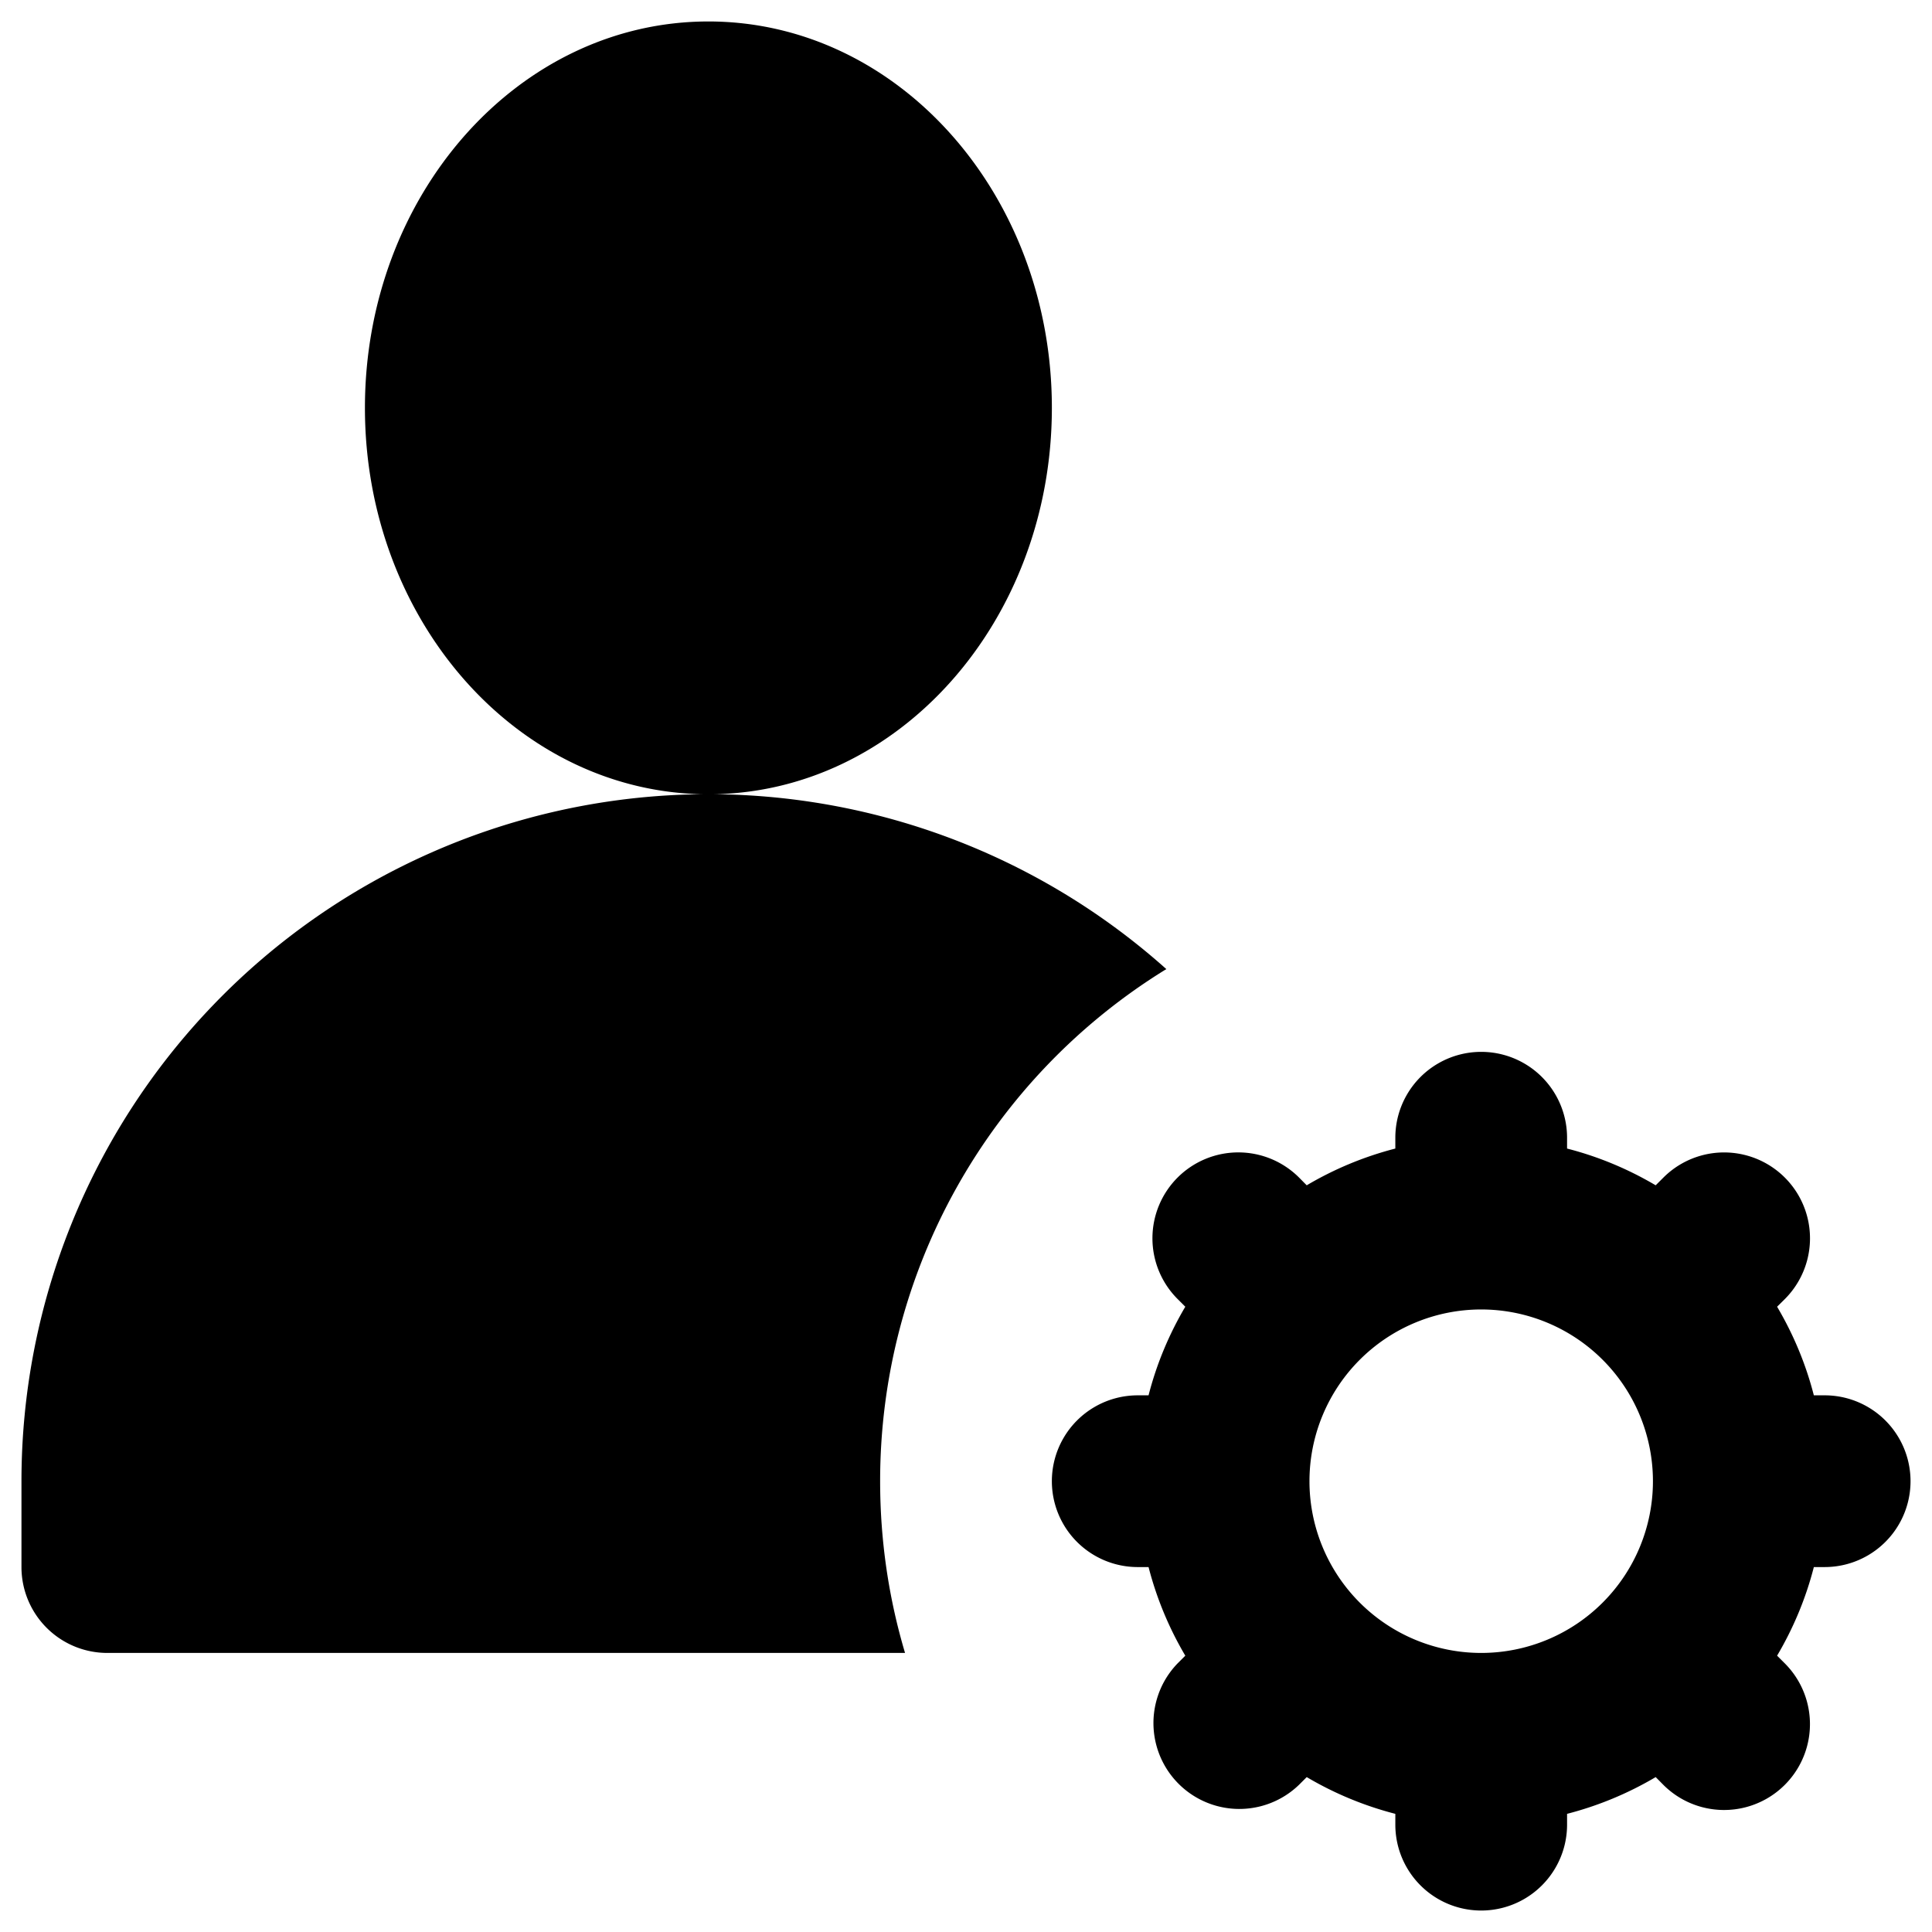 <?xml version="1.0" standalone="no"?><!DOCTYPE svg PUBLIC "-//W3C//DTD SVG 1.1//EN" "http://www.w3.org/Graphics/SVG/1.1/DTD/svg11.dtd"><svg t="1551319232177" class="icon" style="" viewBox="0 0 1024 1024" version="1.1" xmlns="http://www.w3.org/2000/svg" p-id="2044" xmlns:xlink="http://www.w3.org/1999/xlink" width="200" height="200"><defs><style type="text/css"></style></defs><path d="M739.556 608.757V603.022a45.511 45.511 0 0 1 91.022 0v5.734c16.703 4.278 32.495 10.923 46.967 19.479l4.096-4.096a45.511 45.511 0 0 1 64.353 64.398l-4.096 4.05c8.556 14.473 15.201 30.265 19.479 46.967H967.111a45.511 45.511 0 0 1 0 91.022h-5.734c-4.278 16.703-10.923 32.495-19.479 46.967l4.096 4.096a45.511 45.511 0 0 1-64.398 64.353l-4.05-4.096a180.952 180.952 0 0 1-46.967 19.479V967.111a45.511 45.511 0 0 1-91.022 0v-5.734a180.952 180.952 0 0 1-46.967-19.479l-4.096 4.096a45.511 45.511 0 0 1-64.353-64.353l4.096-4.096A180.952 180.952 0 0 1 608.757 830.578H603.022a45.511 45.511 0 0 1 0-91.022h5.734c4.278-16.703 10.923-32.495 19.479-46.967l-4.096-4.096a45.511 45.511 0 0 1 64.398-64.353l4.05 4.096A180.952 180.952 0 0 1 739.556 608.757zM479.687 876.089H56.889a45.511 45.511 0 0 1-45.511-45.511v-45.511a364.089 364.089 0 0 1 606.8-271.428A318.396 318.396 0 0 0 466.489 785.067c0 31.63 4.597 62.168 13.198 91.022zM375.467 420.978c-100.58 0-182.044-91.705-182.044-204.8S274.887 11.378 375.467 11.378s182.044 91.705 182.044 204.8S476.046 420.978 375.467 420.978z m409.6 455.111a91.022 91.022 0 1 0 0-182.044 91.022 91.022 0 0 0 0 182.044z" p-id="2045"></path></svg>